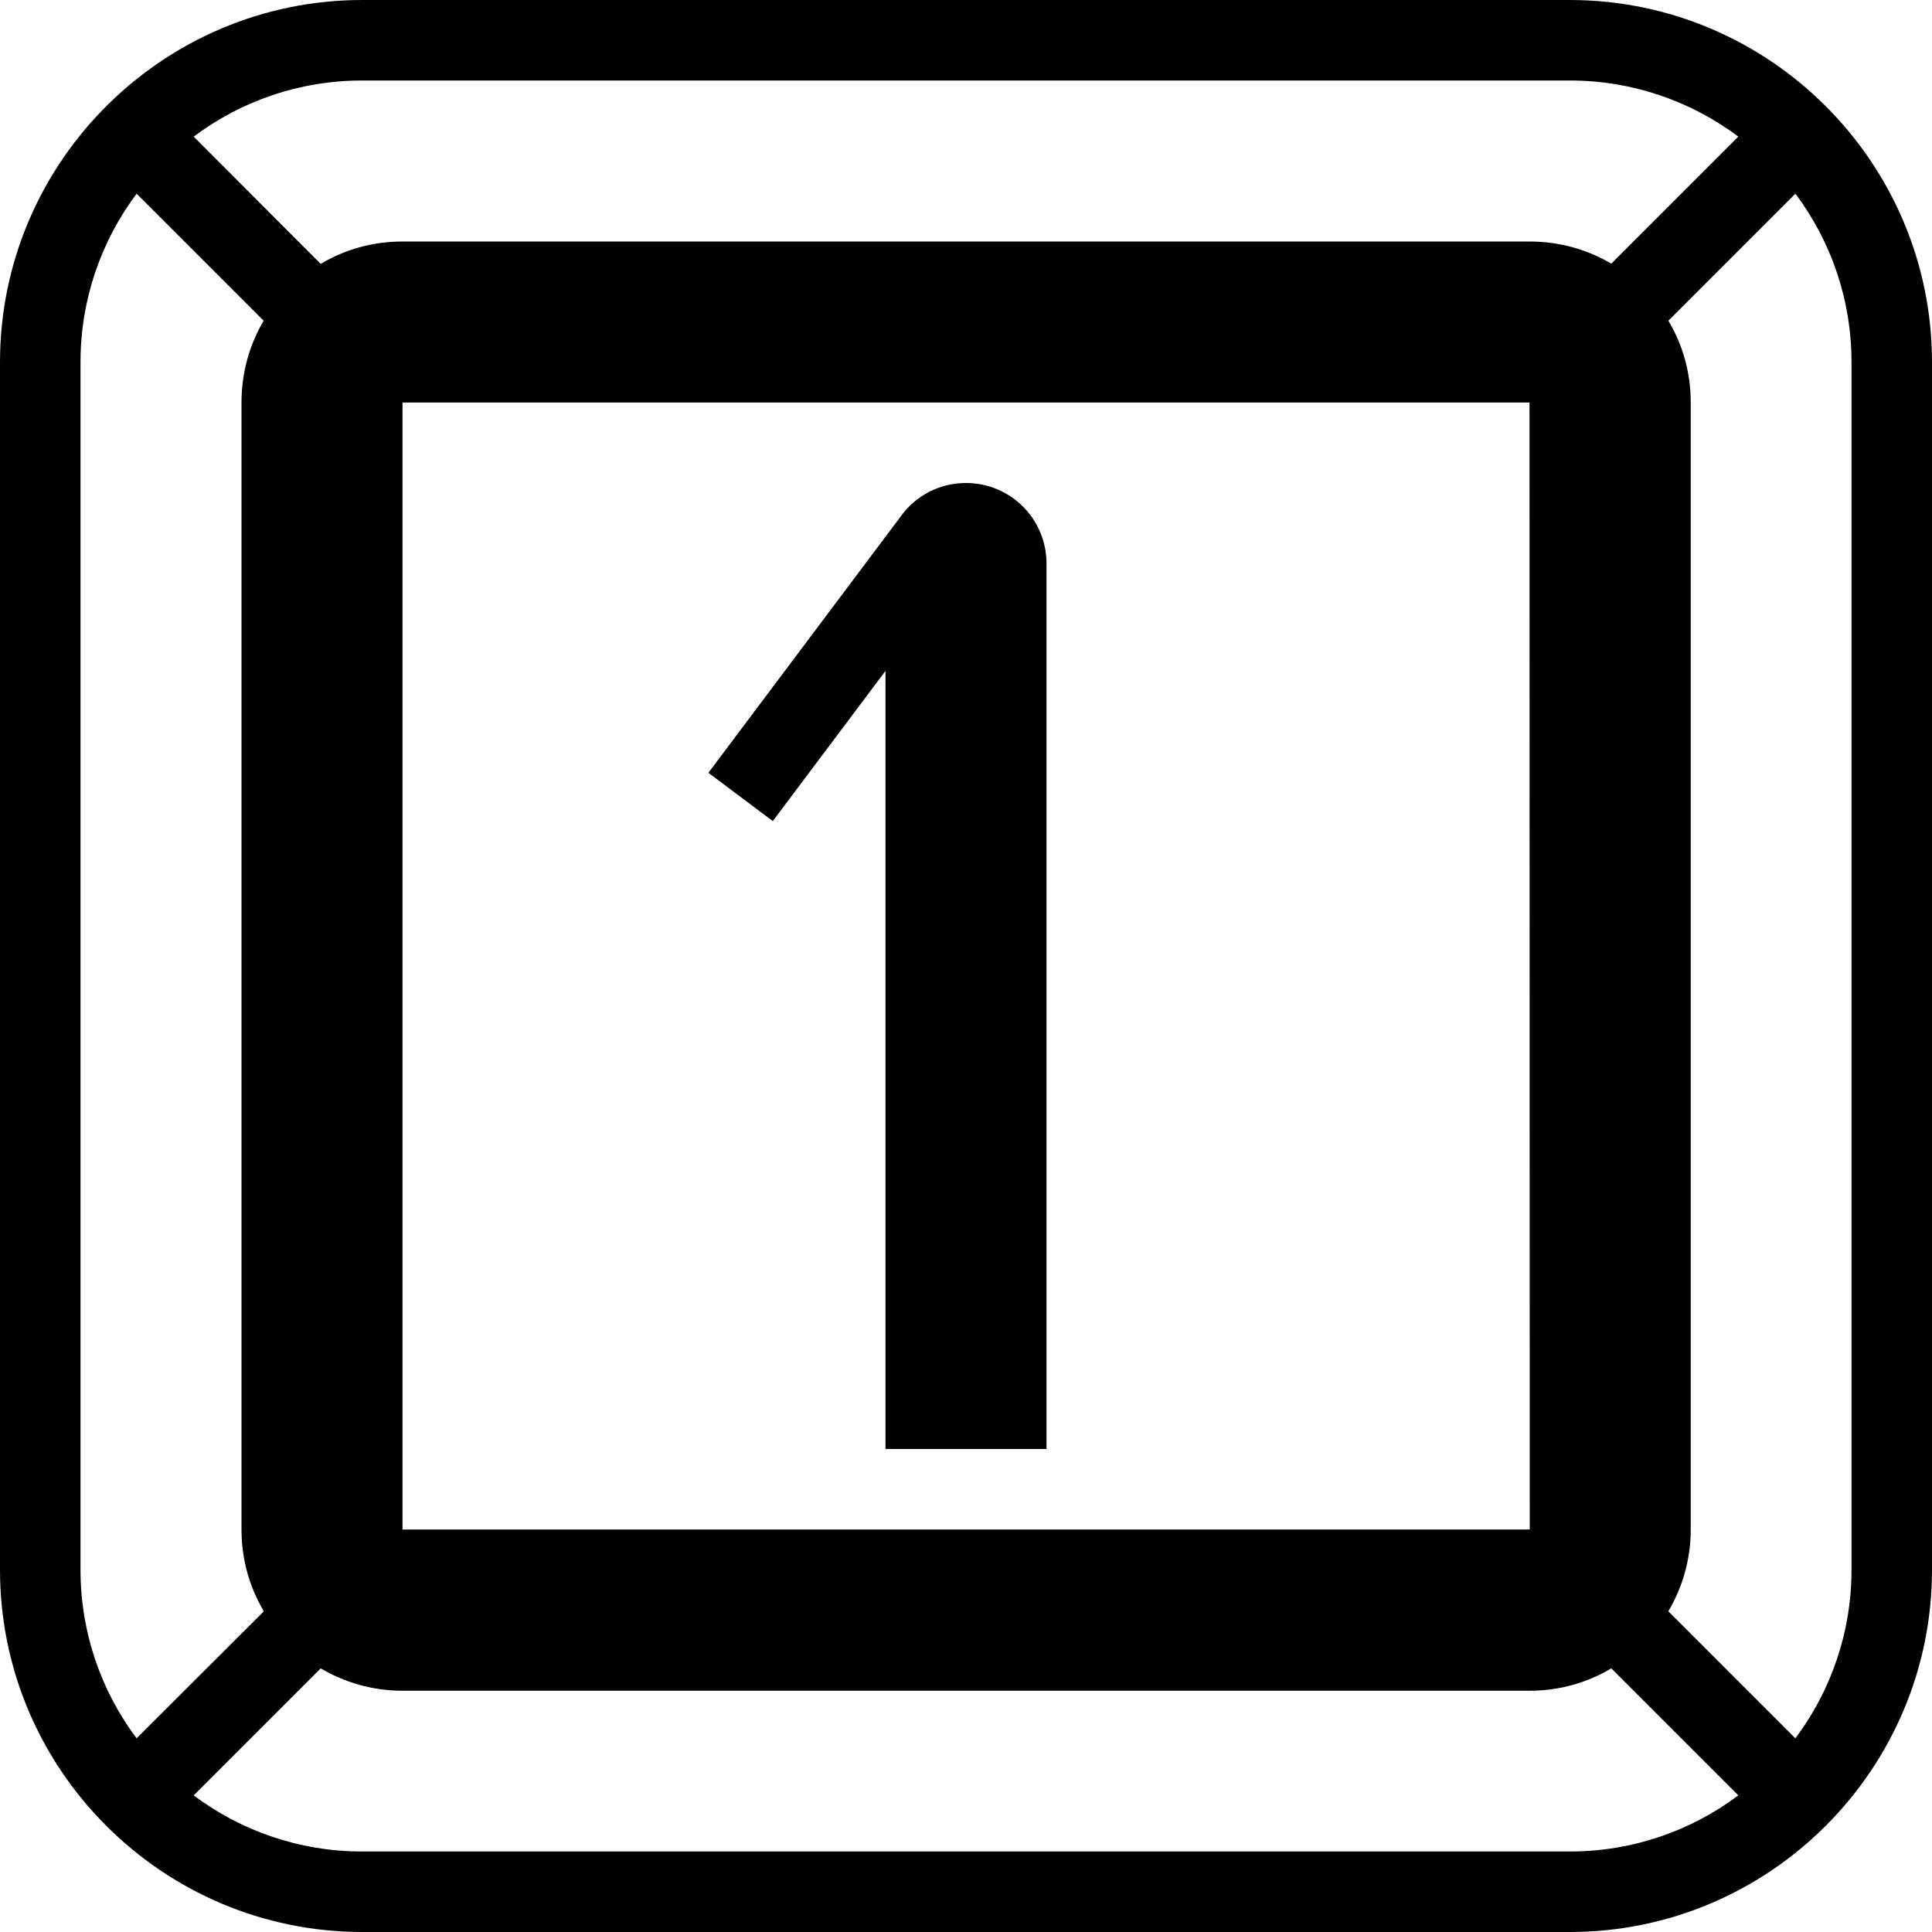 <svg version="1.1" xmlns="http://www.w3.org/2000/svg" width="24" height="24" viewBox="0 0 24 24" id="KeyboardKeyIcon">
  <path d="M19.5 0h-15c-2.481 0-4.5 2.019-4.5 4.5v15c0 2.481 2.019 4.5 4.5 4.5h15c2.481 0 4.5-2.019 4.5-4.5v-15c0-2.481-2.019-4.5-4.5-4.5zM19.5 1c0.784 0 1.509 0.259 2.094 0.697l-1.578 1.578c-0.297-0.175-0.644-0.275-1.016-0.275h-14c-0.372 0-0.719 0.1-1.016 0.278l-1.578-1.581c0.584-0.438 1.309-0.697 2.094-0.697h15zM19.003 19c0 0-0.003 0 0 0h-14.003v-14h14l0.003 14zM1 4.5c0-0.784 0.259-1.509 0.697-2.094l1.578 1.578c-0.175 0.297-0.275 0.644-0.275 1.016v14c0 0.372 0.1 0.719 0.278 1.016l-1.581 1.578c-0.438-0.584-0.697-1.309-0.697-2.094v-15zM4.5 23c-0.784 0-1.509-0.259-2.094-0.697l1.578-1.578c0.297 0.175 0.644 0.278 1.016 0.278h14c0.372 0 0.719-0.1 1.016-0.278l1.578 1.578c-0.584 0.438-1.309 0.697-2.094 0.697h-15zM23 19.5c0 0.784-0.259 1.509-0.697 2.094l-1.578-1.578c0.175-0.297 0.278-0.644 0.278-1.016v-14c0-0.372-0.1-0.719-0.278-1.016l1.578-1.578c0.438 0.584 0.697 1.309 0.697 2.094v15z" ></path>
  <path d="M12 6c-0.331 0-0.625 0.159-0.806 0.409l-2.394 3.191 0.8 0.6 1.4-1.866v9.666h2v-11c0-0.553-0.447-1-1-1z" ></path>
</svg>

